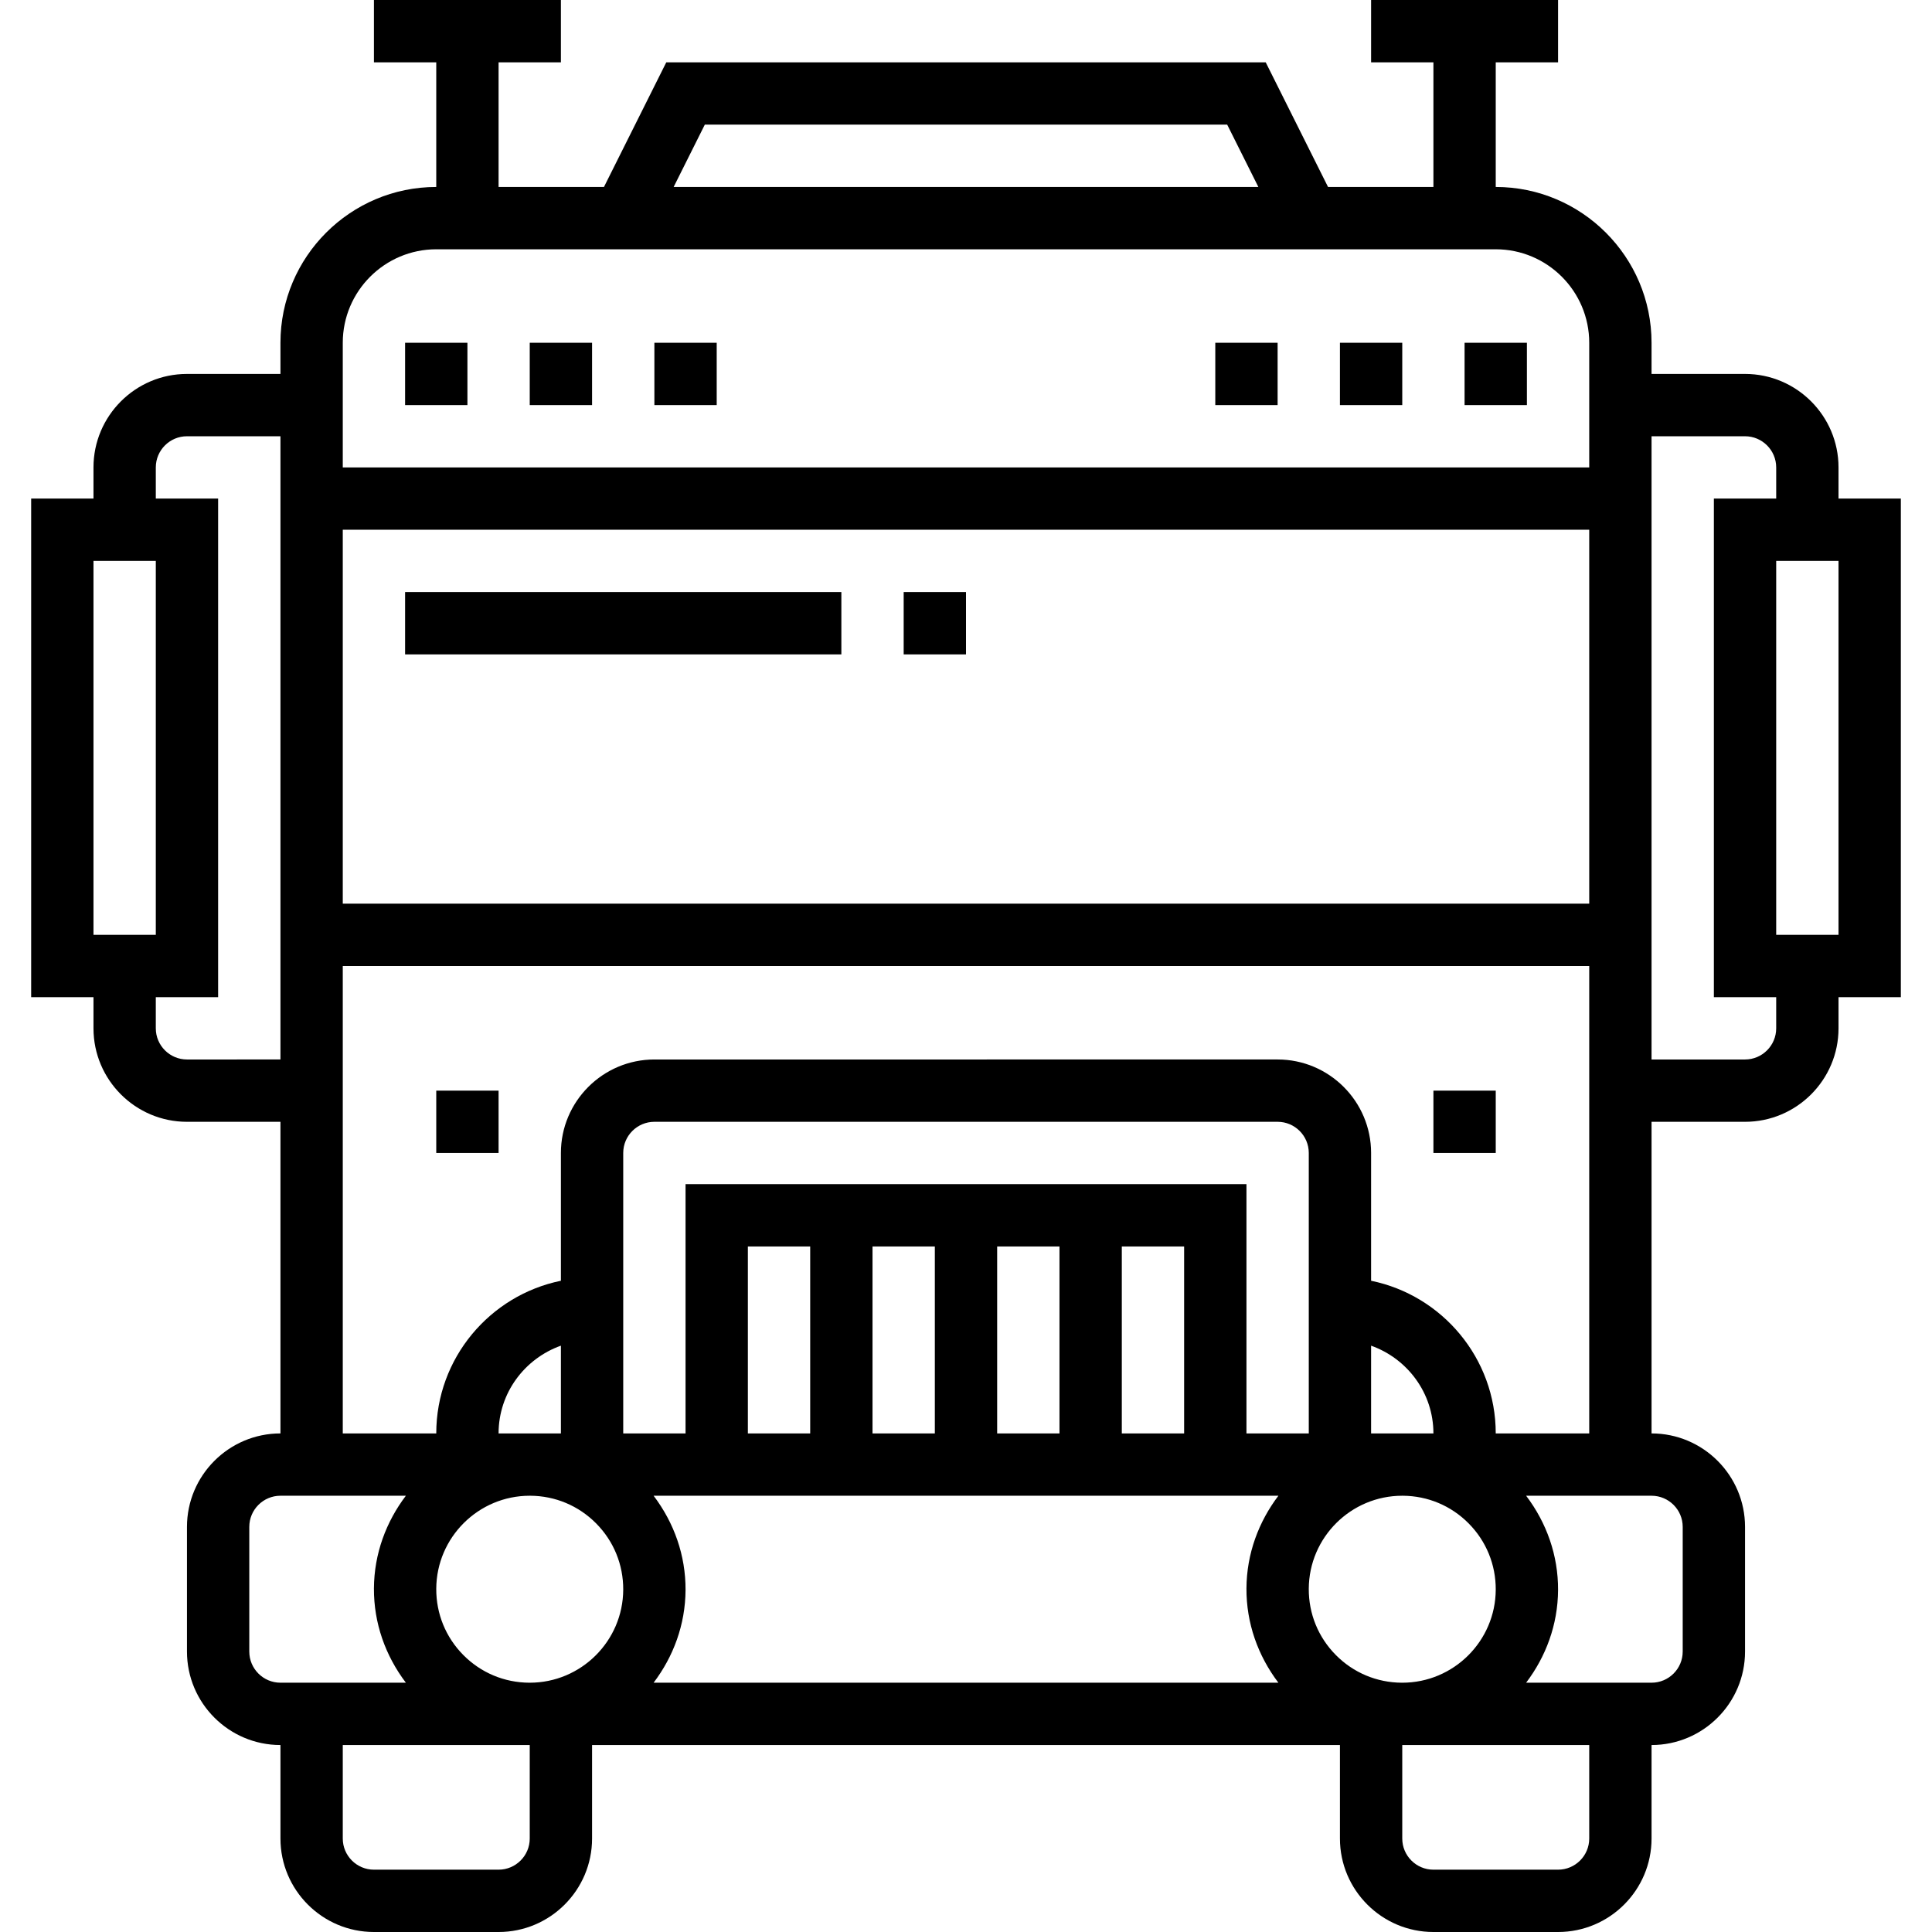 <?xml version="1.0" encoding="iso-8859-1"?>
<!-- Generator: Adobe Illustrator 19.0.0, SVG Export Plug-In . SVG Version: 6.00 Build 0)  -->
<svg version="1.1" id="Capa_1" xmlns="http://www.w3.org/2000/svg" xmlns:xlink="http://www.w3.org/1999/xlink" x="0px" y="0px"
	 viewBox="0 0 496 496" style="enable-background:new 0 0 496 496;" xml:space="preserve">
<g>
	<g>
		<path d="M472,128v-8c0-13.232-10.768-24-24-24h-24v-8c0-22.056-17.944-40-40-40V16h16V0h-48v16h16v32h-27.056l-16-32H171.056
			l-16,32H128V16h16V0H96v16h16v32c-22.056,0-40,17.944-40,40v8H48c-13.232,0-24,10.768-24,24v8H8v128h16v8
			c0,13.232,10.768,24,24,24h24v80c-13.232,0-24,10.768-24,24v32c0,13.232,10.768,24,24,24v24c0,13.232,10.768,24,24,24h32
			c13.232,0,24-10.768,24-24v-24h192v24c0,13.232,10.768,24,24,24h32c13.232,0,24-10.768,24-24v-24c13.232,0,24-10.768,24-24v-32
			c0-13.232-10.768-24-24-24v-80h24c13.232,0,24-10.768,24-24v-8h16V128H472z M180.944,32h134.112l8,16H172.944L180.944,32z M88,88
			c0-13.232,10.768-24,24-24h272c13.232,0,24,10.768,24,24v32H88V88z M88,136h320v96H88V136z M88,248h320v120h-24
			c0-19.312-13.768-35.472-32-39.192V296c0-13.232-10.768-24-24-24H168c-13.232,0-24,10.768-24,24v32.808
			c-18.232,3.72-32,19.872-32,39.192H88V248z M368,368h-7.8H360h-8v-22.528C361.288,348.784,368,357.584,368,368z M144,345.472V368
			h-7.8H136h-8C128,357.584,134.712,348.784,144,345.472z M24,240v-96h16v96H24z M48,272c-4.408,0-8-3.584-8-8v-8h16V128H40v-8
			c0-4.408,3.592-8,8-8h24v160H48z M72,432c-4.408,0-8-3.584-8-8v-32c0-4.416,3.592-8,8-8h32.2c-5.04,6.656-8.152,14.832-8.2,23.808
			c-0.04,8.88,2.928,17.232,8.2,24.192H72z M136,472c0,4.416-3.592,8-8,8H96c-4.408,0-8-3.584-8-8v-24h47.8h0.2V472z M136,432h-0.12
			c-6.408-0.032-12.424-2.552-16.936-7.112c-4.512-4.552-6.976-10.592-6.944-17.008c0.064-13.192,10.824-23.88,24-23.88h0.12
			c6.408,0.032,12.424,2.552,16.936,7.112c4.504,4.552,6.976,10.592,6.944,17.008C159.936,421.312,149.176,432,136,432z M160,296
			c0-4.416,3.592-8,8-8h160c4.408,0,8,3.584,8,8v72h-16v-64H176v64h-16V296z M304,320v48h-16v-48H304z M272,320v48h-16v-48H272z
			 M240,320v48h-16v-48H240z M208,320v48h-16v-48H208z M328.2,432H167.8c5.04-6.656,8.152-14.832,8.2-23.808
			c0.04-8.872-2.928-17.232-8.2-24.192h160.4c-5.04,6.656-8.152,14.832-8.2,23.808C319.96,416.688,322.928,425.04,328.2,432z
			 M342.944,424.888c-4.512-4.56-6.976-10.592-6.944-17.008c0.064-13.192,10.824-23.88,24-23.88h0.12
			c6.408,0.032,12.424,2.552,16.936,7.112c4.504,4.552,6.976,10.592,6.944,17.008c-0.064,13.192-10.824,23.88-24,23.88h-0.12
			C353.472,431.968,347.456,429.448,342.944,424.888z M408,472c0,4.416-3.592,8-8,8h-32c-4.408,0-8-3.584-8-8v-24h48V472z M432,392
			v32c0,4.416-3.592,8-8,8h-32.2c5.04-6.656,8.152-14.832,8.2-23.808c0.04-8.88-2.928-17.232-8.2-24.192H424
			C428.408,384,432,387.584,432,392z M456,264c0,4.416-3.592,8-8,8h-24V112h24c4.408,0,8,3.592,8,8v8h-16v128h16V264z M472,240h-16
			v-96h16V240z"/>
	</g>
</g>
<g>
	<g>
		<rect x="112" y="280" width="16" height="16"/>
	</g>
</g>
<g>
	<g>
		<rect x="368" y="280" width="16" height="16"/>
	</g>
</g>
<g>
	<g>
		<rect x="376" y="88" width="16" height="16"/>
	</g>
</g>
<g>
	<g>
		<rect x="344" y="88" width="16" height="16"/>
	</g>
</g>
<g>
	<g>
		<rect x="312" y="88" width="16" height="16"/>
	</g>
</g>
<g>
	<g>
		<rect x="168" y="88" width="16" height="16"/>
	</g>
</g>
<g>
	<g>
		<rect x="136" y="88" width="16" height="16"/>
	</g>
</g>
<g>
	<g>
		<rect x="104" y="88" width="16" height="16"/>
	</g>
</g>
<g>
	<g>
		<rect x="104" y="152" width="112" height="16"/>
	</g>
</g>
<g>
	<g>
		<rect x="232" y="152" width="16" height="16"/>
	</g>
</g>
<g>
</g>
<g>
</g>
<g>
</g>
<g>
</g>
<g>
</g>
<g>
</g>
<g>
</g>
<g>
</g>
<g>
</g>
<g>
</g>
<g>
</g>
<g>
</g>
<g>
</g>
<g>
</g>
<g>
</g>
</svg>
